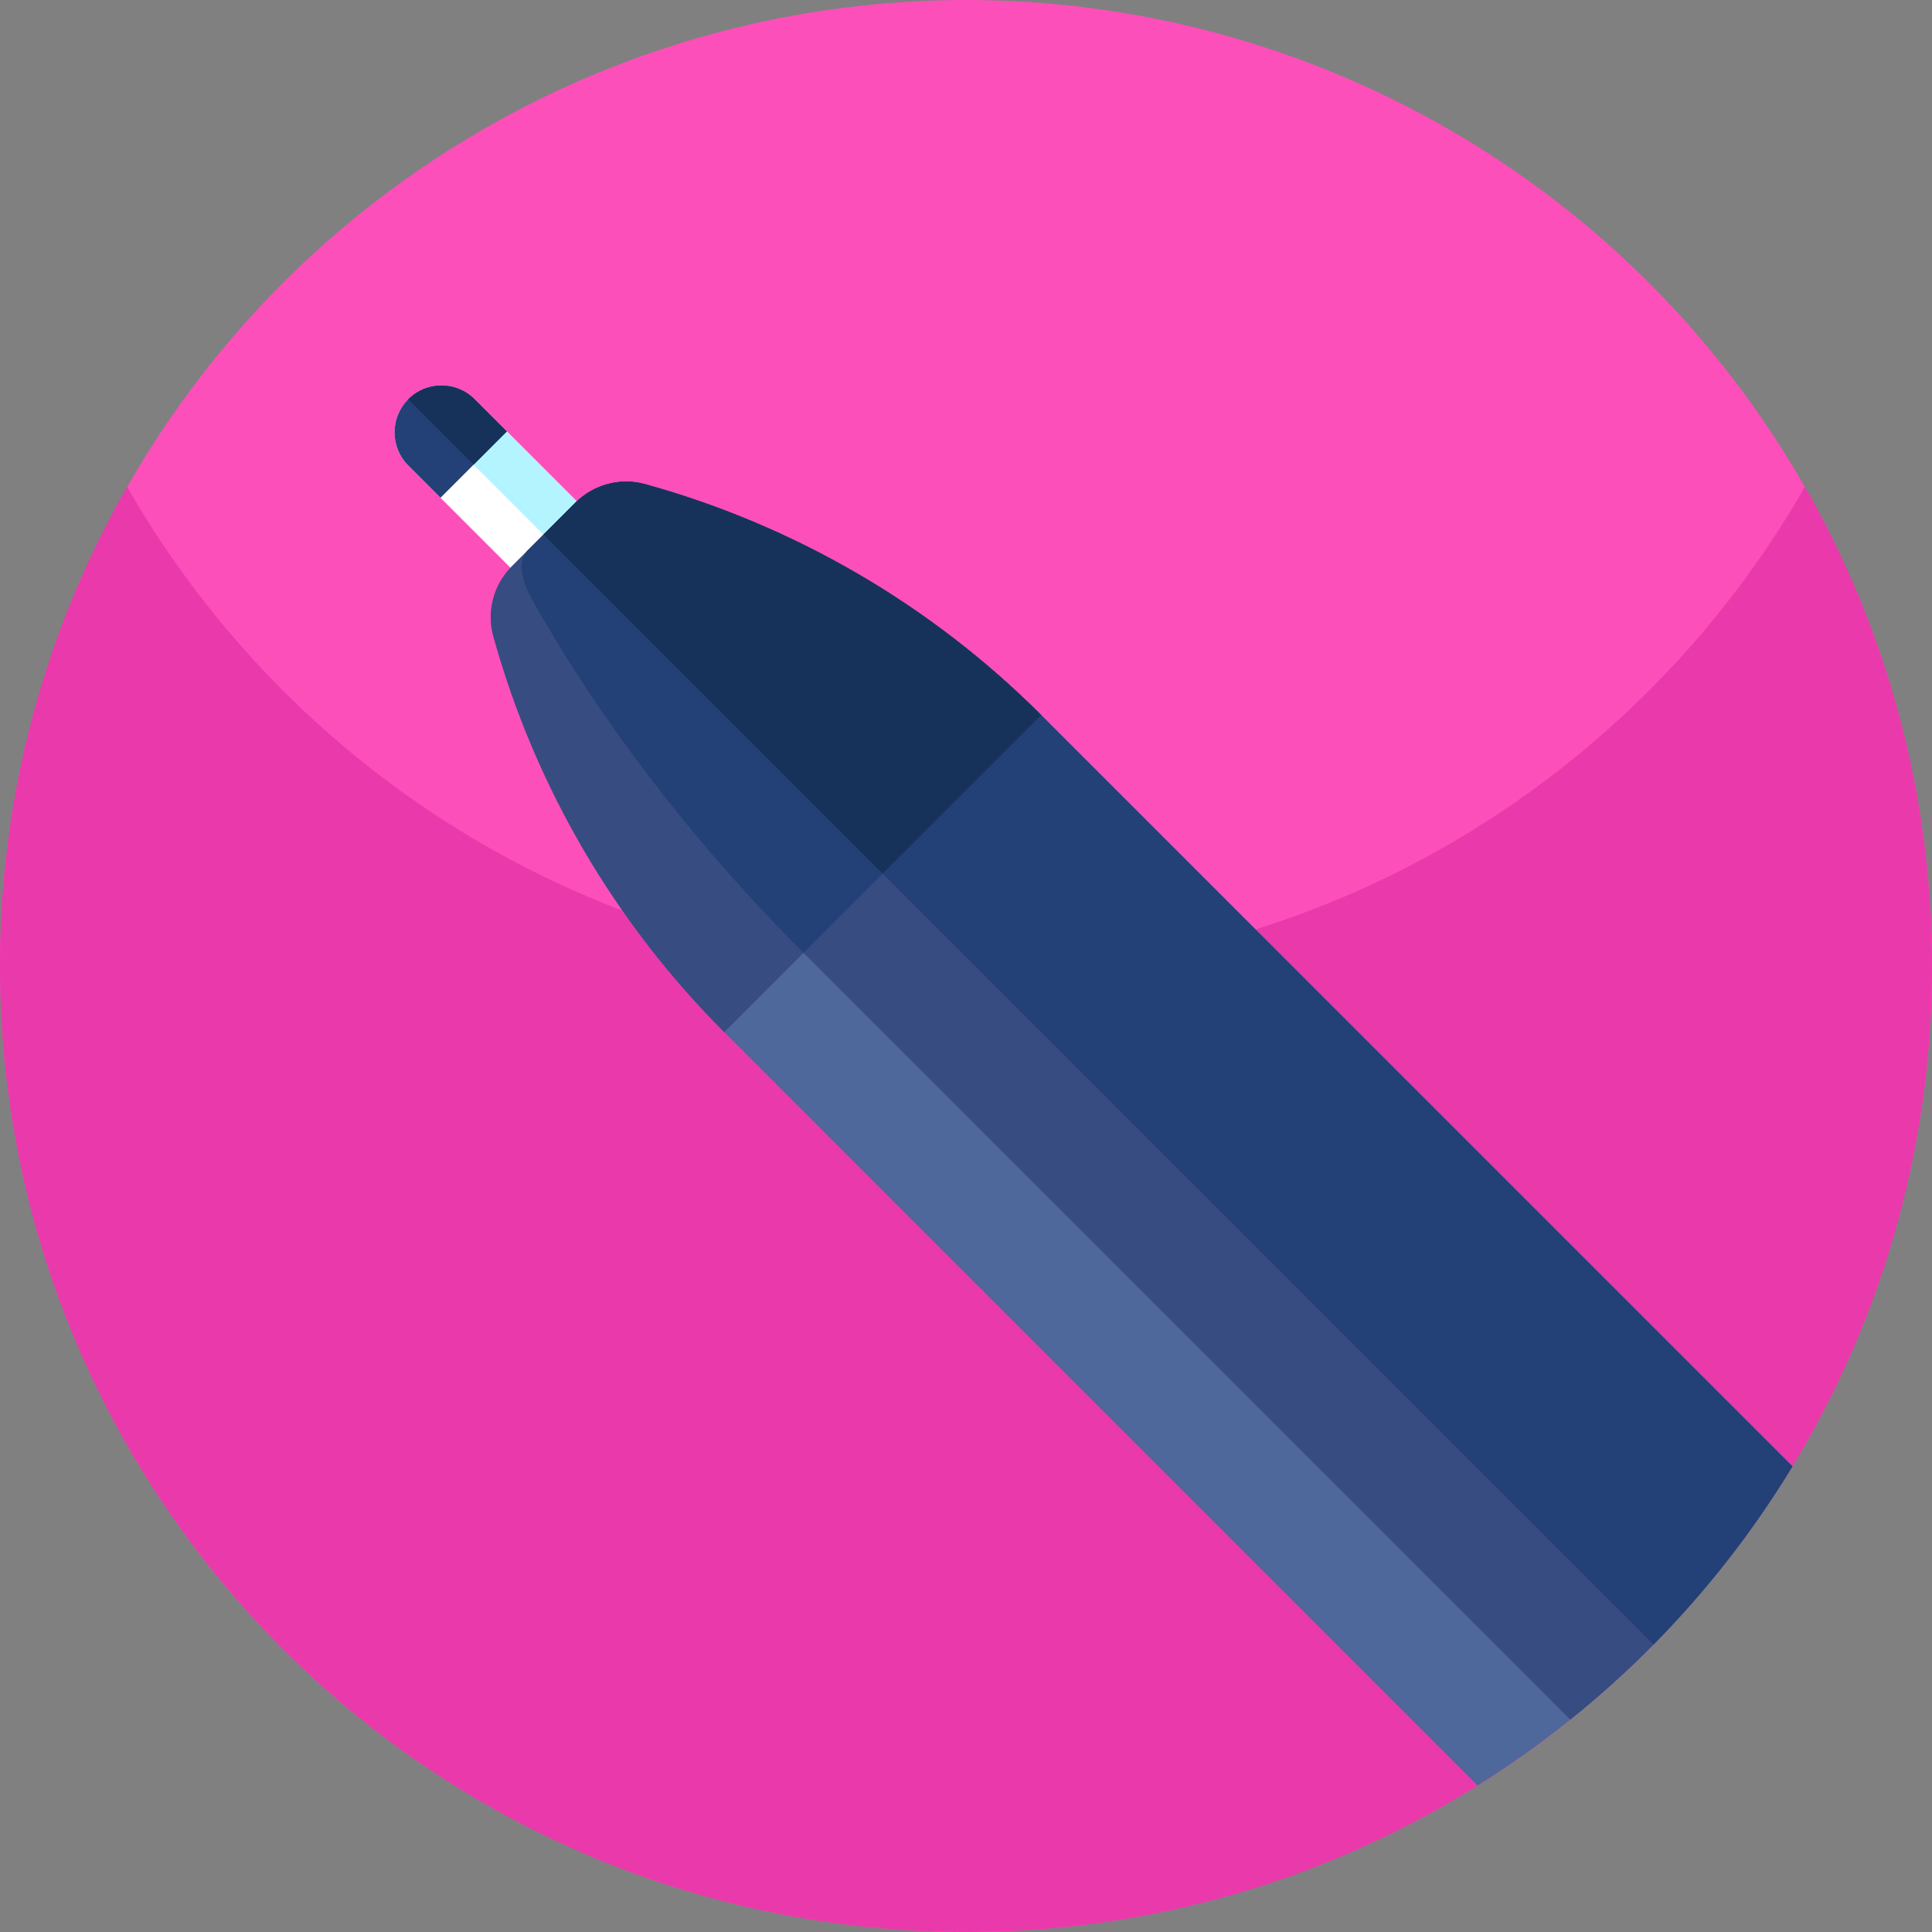 <svg id="Capa_1" enable-background="new 0 0 512 512" height="512" viewBox="0 0 512 512" width="512" xmlns="http://www.w3.org/2000/svg"><rect x="0" y="0" width="512" height="512" fill="#808080" stroke="none"/><circle cx="256" cy="256" fill="#fd4fb9" r="256"/><path d="m512 256c0 87.11-43.52 164.07-110 210.31-41.41 28.8-91.73 45.69-146 45.69s-104.59-16.89-146-45.69c-66.48-46.24-110-123.2-110-210.31 0-46.22 12.25-89.57 33.68-127 44.12 77.07 127.16 129 222.32 129s178.21-51.93 222.32-129c21.43 37.43 33.68 80.78 33.68 127z" fill="#ea39ab"/><path d="m125.783 105.793 62.948 62.948-17.584 17.584-62.948-62.948c-4.847-4.847-4.858-12.708-.025-17.563l.021-.021c2.431-2.431 5.614-3.643 8.794-3.643 3.183.004 6.367 1.215 8.794 3.643z" fill="#fff"/><path d="m125.783 105.793 62.948 62.948-8.815 8.815-71.742-71.742.021-.021c2.431-2.431 5.614-3.643 8.794-3.643 3.183.004 6.367 1.215 8.794 3.643z" fill="#b3f4ff"/><path d="m475.01 388.61c-10.41 17.17-22.79 33.01-36.81 47.22-6.96 7.05-14.32 13.69-22.05 19.89-7.83 6.28-16.03 12.11-24.57 17.46l-199.66-199.67c-14.55-14.55-27.09-30.85-37.37-48.48s-18.3-36.57-23.81-56.4c-1.83-6.6.04-13.68 4.88-18.52l16.89-16.89c4.85-4.85 11.92-6.71 18.52-4.88 39.66 11 75.79 32.08 104.89 61.18z" fill="#4e689b"/><path d="m475.01 388.61c-10.41 17.17-22.79 33.01-36.81 47.22-6.96 7.05-14.32 13.69-22.05 19.89l-203.22-203.22c-14.55-14.55-28.03-29.91-40.15-45.7s-22.87-32-31.96-48.25c-3.02-5.4-3.4-10.24-.98-12.66l12.67-12.67c4.85-4.85 11.92-6.71 18.52-4.88 39.66 11 75.79 32.08 104.89 61.18z" fill="#374c81"/><path d="m475.01 388.61c-10.41 17.17-22.79 33.01-36.81 47.22l-294.15-294.15 8.46-8.46c4.85-4.85 11.92-6.71 18.52-4.88 39.66 11 75.79 32.08 104.89 61.18z" fill="#234177"/><path d="m275.92 189.515-83.998 83.998c-14.549-14.549-27.091-30.858-37.376-48.484-10.278-17.626-18.298-36.571-23.802-56.398-1.83-6.6.032-13.676 4.876-18.52l16.895-16.895c4.844-4.844 11.921-6.706 18.52-4.876 39.654 11.002 75.787 32.077 104.885 61.175z" fill="#374c81"/><path d="m275.92 189.515-62.987 62.987c-14.549-14.549-28.035-29.914-40.153-45.707-12.118-15.786-22.869-31.999-31.956-48.244-3.024-5.406-3.399-10.246-.979-12.666l12.67-12.67c4.844-4.844 11.921-6.706 18.52-4.876 39.654 11.003 75.787 32.078 104.885 61.176z" fill="#234177"/><path d="m275.92 189.515-42.022 42.022-89.853-89.853 8.469-8.469c4.844-4.844 11.921-6.706 18.52-4.876 39.655 11.003 75.788 32.078 104.886 61.176z" fill="#16325b"/><path d="m125.783 105.793 8.536 8.536-17.584 17.584-8.536-8.536c-4.847-4.847-4.858-12.708-.025-17.563l.021-.021c2.431-2.431 5.614-3.643 8.794-3.643 3.183.004 6.367 1.215 8.794 3.643z" fill="#234177"/><path d="m125.783 105.793 8.536 8.536-8.815 8.815-17.33-17.33.021-.021c2.431-2.431 5.614-3.643 8.794-3.643 3.183.004 6.367 1.215 8.794 3.643z" fill="#16325b"/></svg>